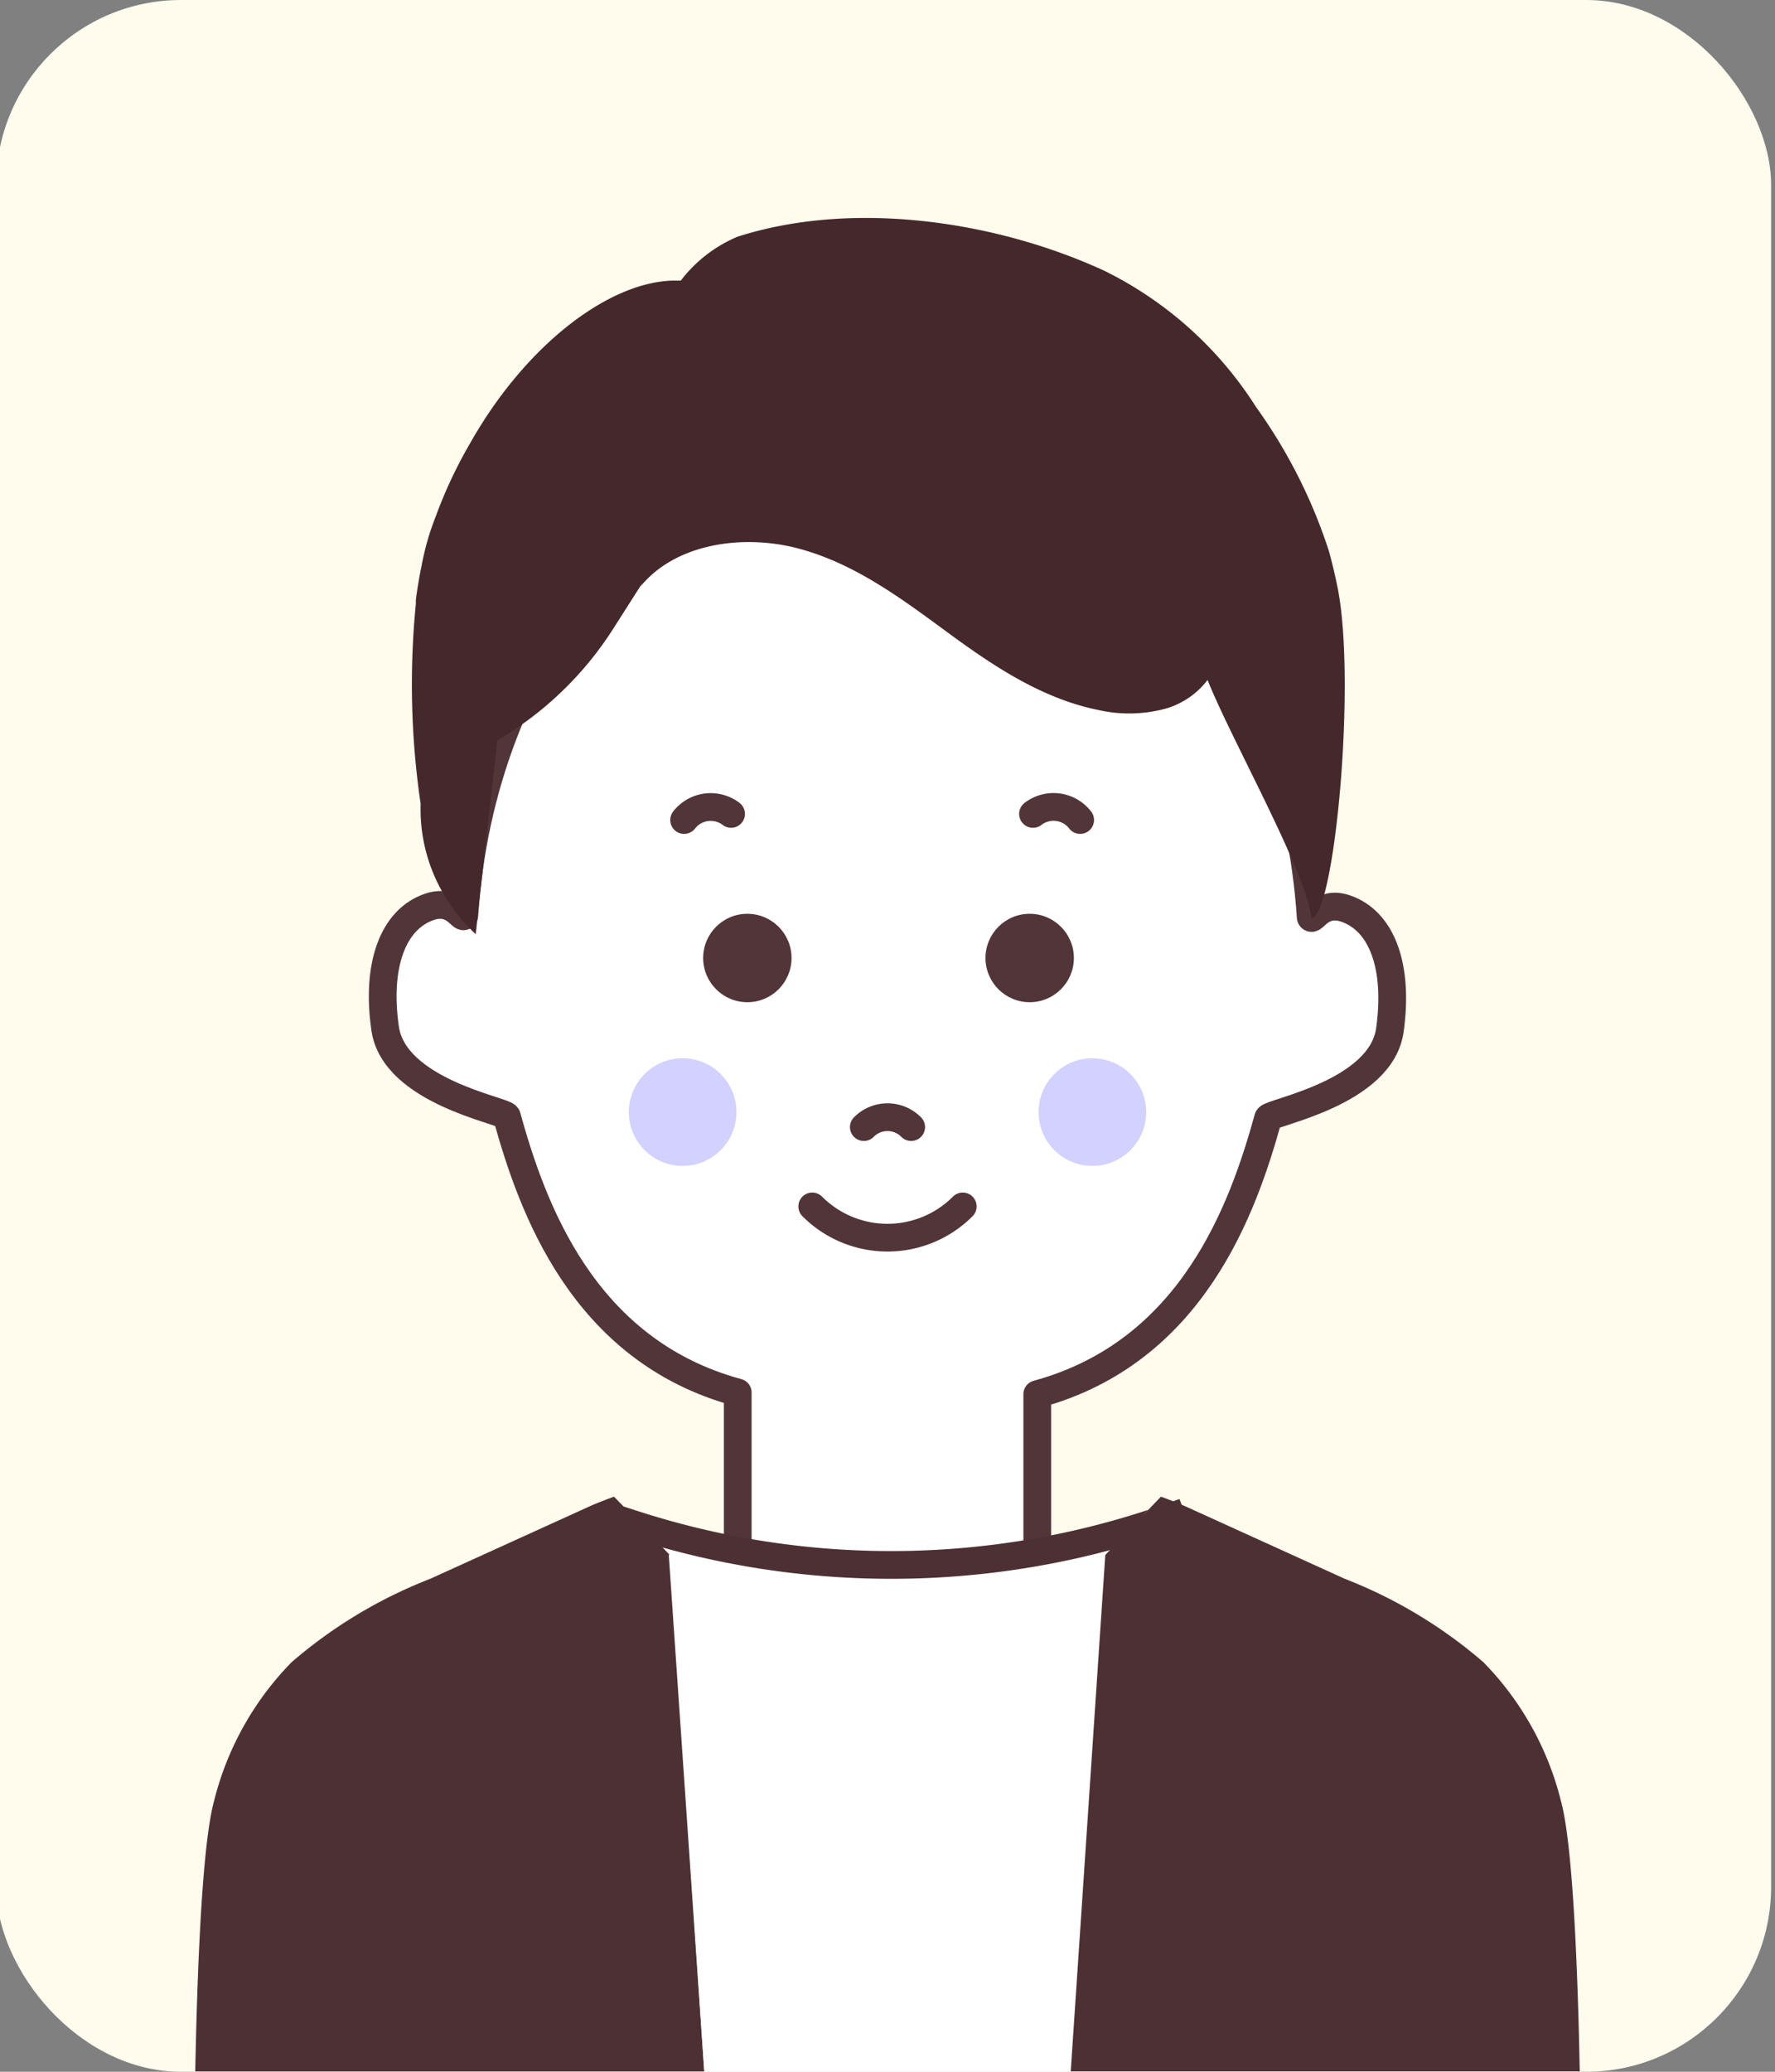 <svg id="레이어_1" data-name="레이어 1" xmlns="http://www.w3.org/2000/svg" viewBox="0 0 96 112"><rect x="0" y="0" width="96" height="112" fill="#808080" stroke="none"/><defs><style>.cls-1{fill:#fffbed;}.cls-2,.cls-6,.cls-8{fill:#fff;}.cls-2,.cls-4{stroke:#513539;stroke-linecap:round;stroke-linejoin:round;}.cls-2,.cls-4,.cls-6{stroke-width:1.5px;}.cls-3{fill:#513539;}.cls-4{fill:none;}.cls-5{fill:#45282b;}.cls-6{stroke:#4d3034;stroke-miterlimit:10;}.cls-7{fill:#4d3034;}.cls-9{opacity:0.6;}.cls-10{fill:#0600ff;opacity:0.3;}</style></defs><rect class="cls-1" x="-0.21" width="96" height="112" rx="10"/><path class="cls-2" d="M72.76,49.11c-1.31-.44-1.75.74-1.87.48C70,35.82,61.06,24.37,49.38,24.12l-1,.05H48v-.09l-.35,0c-.34,0-.69-.05-1-.06C34.94,24.29,26,35.73,25.11,49.5c-.12.26-.56-.92-1.87-.48-2,.67-2.9,3.18-2.41,6.58s6.39,4.43,6.58,4.74C28.76,65.21,31.49,73,39.9,75.28V90.52l16.2.09V75.37c8.41-2.29,11.14-10.07,12.49-14.94.19-.31,6.1-1.34,6.58-4.74S74.76,49.78,72.76,49.11Z"/><circle class="cls-3" cx="40.42" cy="51.79" r="2.39"/><path class="cls-4" d="M43.93,65.22a5.75,5.75,0,0,0,8.14,0"/><path class="cls-4" d="M49.28,60.93a1.8,1.8,0,0,0-2.56,0"/><circle class="cls-3" cx="55.69" cy="51.79" r="2.39"/><path class="cls-4" d="M58.42,44.33A1.82,1.82,0,0,0,55.87,44"/><path class="cls-4" d="M37,44.33A1.82,1.82,0,0,1,39.54,44"/><path class="cls-5" d="M72.35,31.8c-.14-.69-.3-1.38-.49-2.05A28.26,28.26,0,0,0,67.93,22a20.36,20.36,0,0,0-8.22-7.37C53.84,11.93,46.1,10.8,39.88,12.8a7.54,7.54,0,0,0-3.06,2.37h-.41c-3.49.07-8,3.49-11,8.82a24.7,24.7,0,0,0-1.84,3.92,14.22,14.22,0,0,0-.78,2.74c-.07.31-.12.61-.17.91s-.09.57-.13.88l0,.22a44.35,44.35,0,0,0,.26,10.8,9.08,9.08,0,0,0,2.07,6.06c.07.1.13.21.2.3s0,0,.05,0a7.06,7.06,0,0,0,.66.68c.08-.77.17-1.53.25-2.3.31-2.72.61-5.45.92-8.18a18.51,18.51,0,0,0,6.31-6.1l1.55-2.43-.13.23c1.89-2.34,5.56-2.87,8.58-2.06s5.55,2.7,8,4.5,5.11,3.6,8.18,4.22a7.55,7.55,0,0,0,3.72-.09,4.39,4.39,0,0,0,2.2-1.53c1.25,3.15,5.45,10.6,5.61,12.88C72.17,49.6,73.36,36.94,72.35,31.8Z"/><path class="cls-6" d="M34.35,82.43a45.26,45.26,0,0,0,29-.44,12.9,12.9,0,0,1,.17,8.63,11.94,11.94,0,0,1-5.11,6.53c-3.88,2.35-8.7,2.28-13.24,2.14a25.63,25.63,0,0,1-8.5-1.23c-2.68-1-5.11-3.2-5.66-6a6.5,6.5,0,0,1,.74-4.43c.48-.84,1.14-1.55,1.65-2.37S34.59,83.36,34.35,82.43Z"/><path class="cls-7" d="M36.21,84.05c-1.74-1.84-3-3.14-3-3.14s-.88.32-1.38.55l-8.56,3.89a25.72,25.72,0,0,0-7.5,4.51,16.37,16.37,0,0,0-4.21,7.57c-.75,2.83-.94,11.63-1,14.55H38.09L36.22,84.05Z"/><path class="cls-8" d="M84.39,97.43a16.37,16.37,0,0,0-4.21-7.57,25.72,25.72,0,0,0-7.5-4.51l-8.56-3.89c-.5-.23-1.36-.52-1.38-.55l-2.57,2.86a45.27,45.27,0,0,1-24,.28L38.09,112H85.36C85.33,109.06,85.14,100.26,84.39,97.43Z"/><path class="cls-7" d="M59.79,84.05c1.74-1.84,3-3.14,3-3.14s.88.32,1.38.55l8.56,3.89a25.72,25.72,0,0,1,7.5,4.51,16.37,16.37,0,0,1,4.21,7.57c.75,2.83.94,11.63,1,14.55H57.91l1.87-27.93Z"/><g class="cls-9"><circle class="cls-10" cx="36.92" cy="60.12" r="2.91"/><circle class="cls-10" cx="59.08" cy="60.12" r="2.91"/></g></svg>
